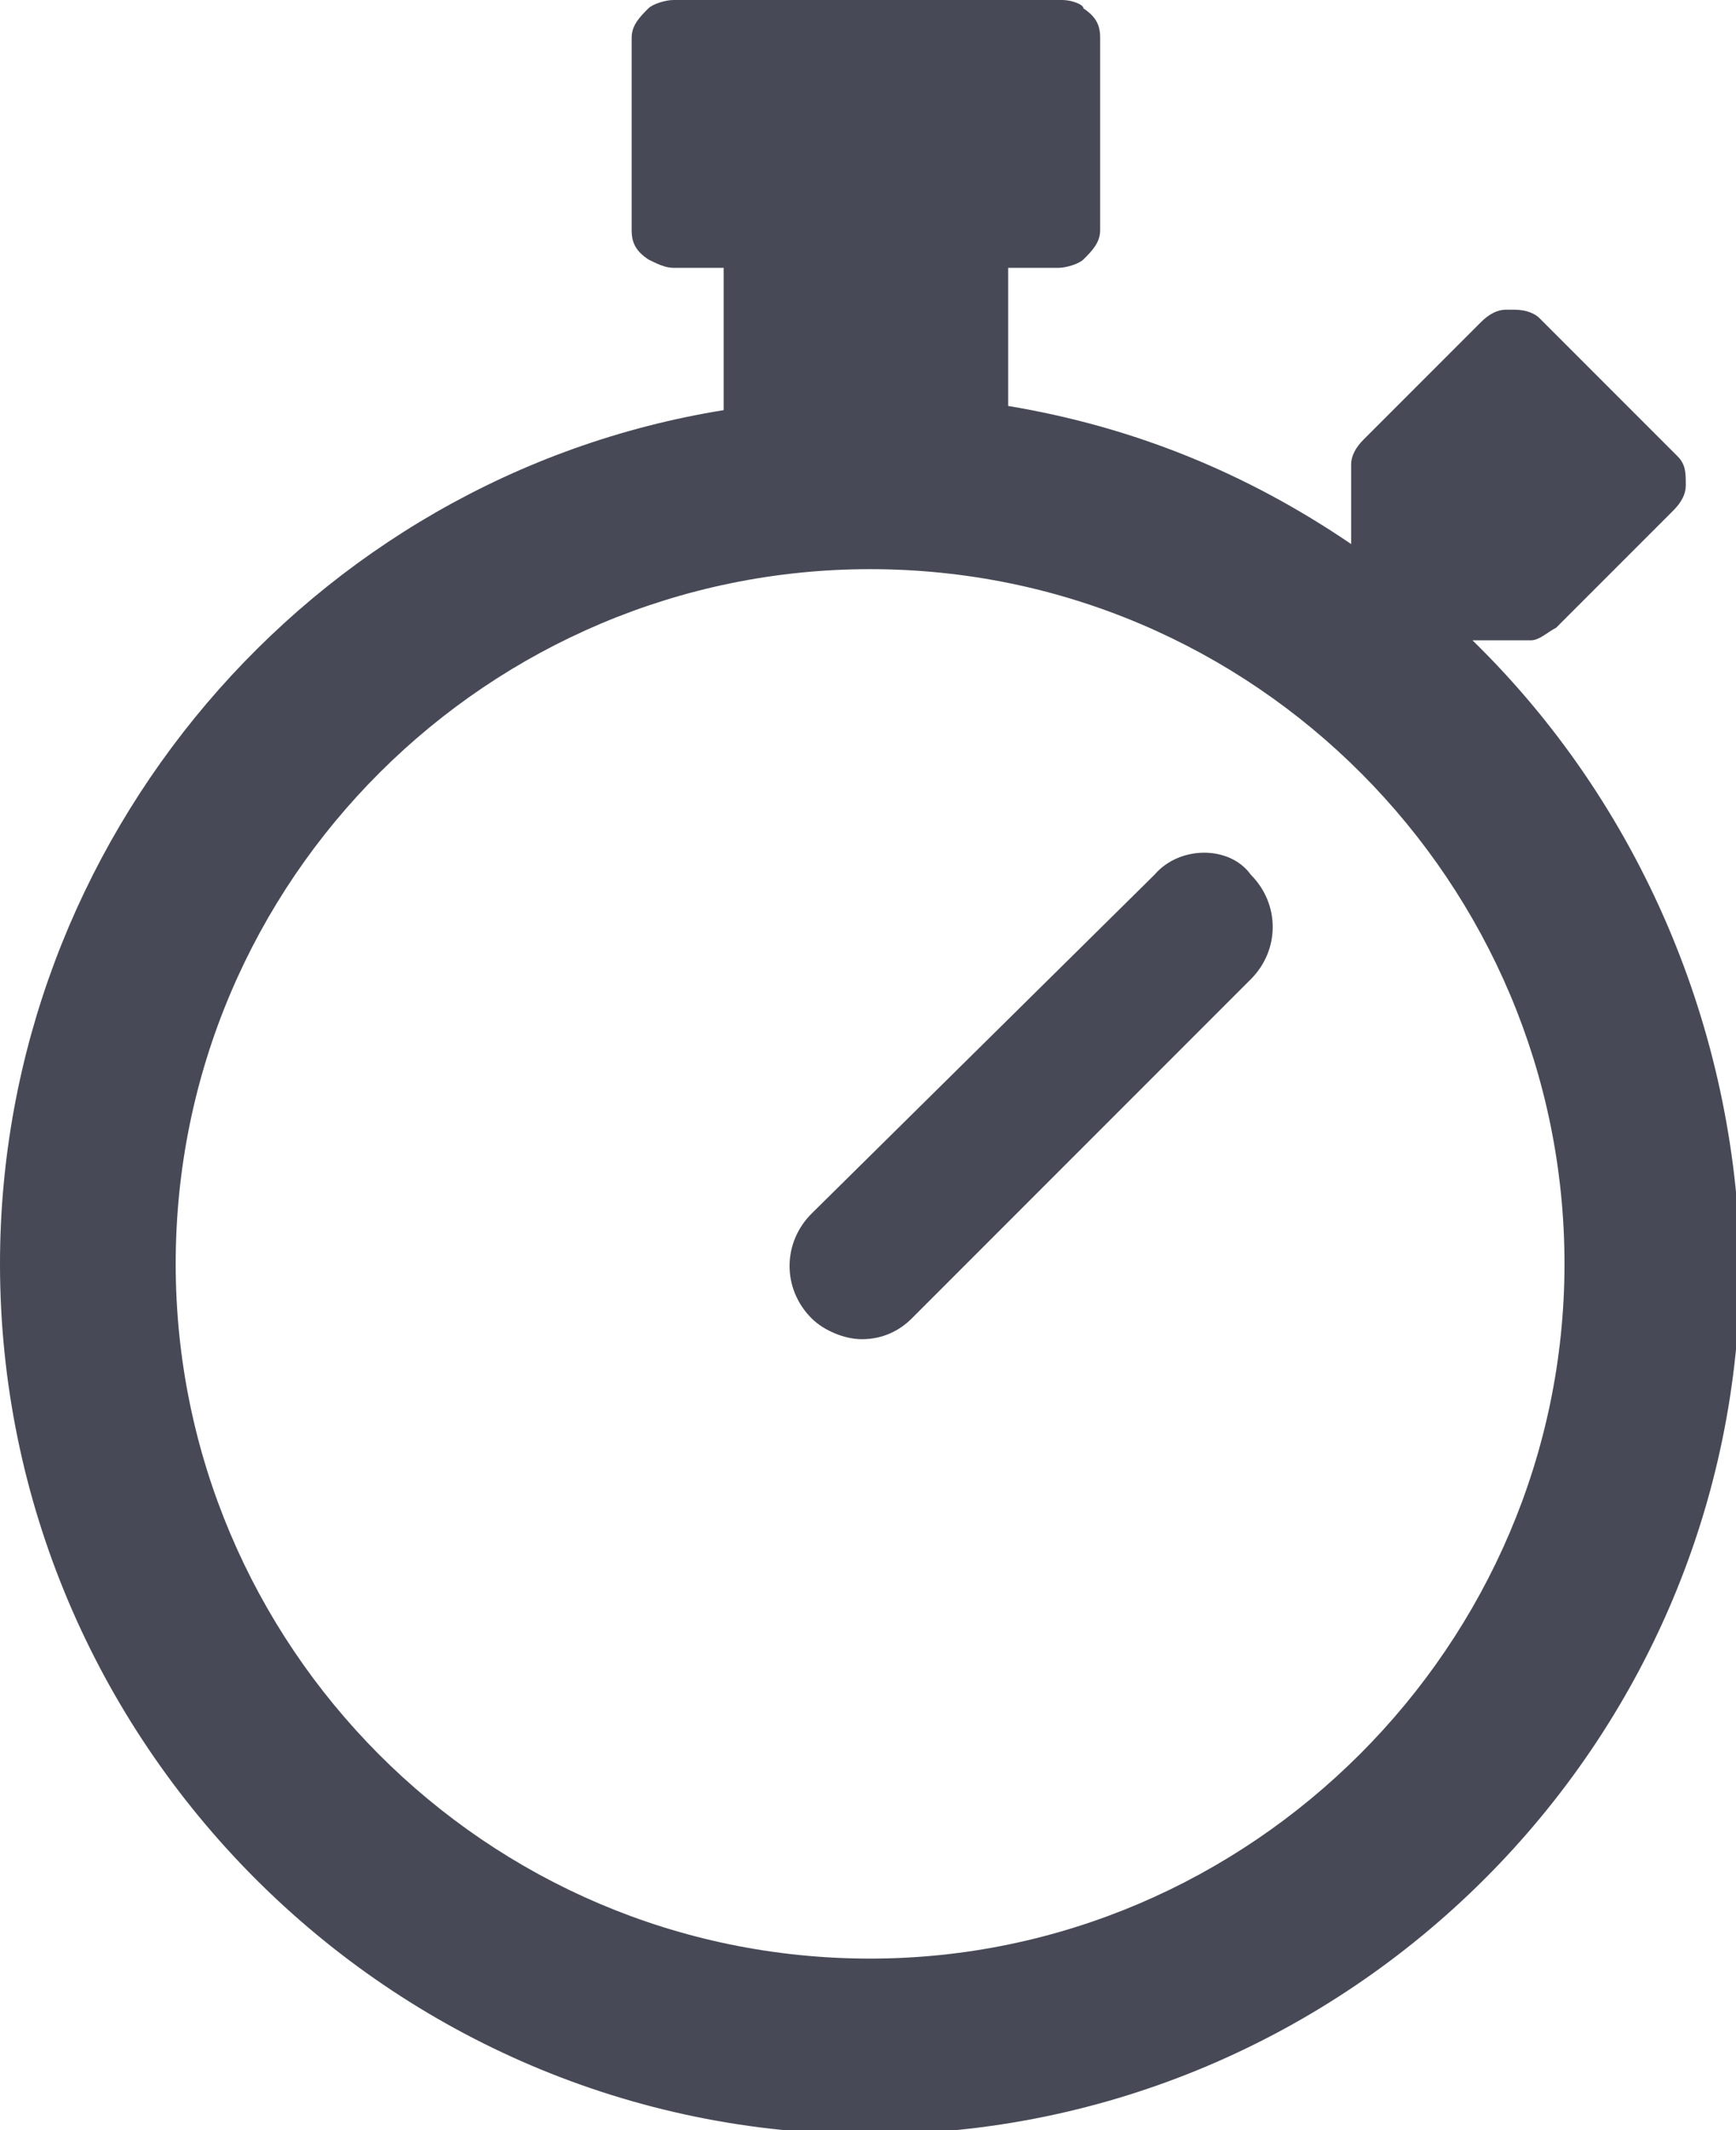 <svg xmlns="http://www.w3.org/2000/svg" width="41.5" height="50.9" viewBox="0 0 41.5 50.9"><g fill="#474A56"><path d="M35.2 15.3h1.4c.2 0 .4-.2.6-.3l2.8-2.8c.2-.2.3-.4.3-.6 0-.3 0-.5-.2-.7l-3.3-3.3c-.1-.1-.3-.2-.6-.2h-.2c-.2 0-.4.1-.6.3l-2.8 2.8c-.2.2-.3.4-.3.6v1.9c-2.5-1.7-5.2-2.8-8.2-3.3v-3.3h1.2c.2 0 .5-.1.6-.2.2-.2.4-.4.4-.7v-4.6c0-.3-.1-.5-.4-.7 0-.1-.3-.2-.5-.2h-9.3c-.2 0-.5.1-.6.2-.2.2-.4.4-.4.7v4.6c0 .3.1.5.4.7.2.1.4.2.6.2h1.2v3.4c-9.9 1.6-17.3 10.3-17.3 20.4 0 11.4 9.3 20.8 20.8 20.8 11.4 0 20.8-9.3 20.8-20.8-.1-5.6-2.4-11-6.4-14.9zm-14.4 31.5c-9.2 0-16.6-7.5-16.6-16.6 0-9.2 7.5-16.6 16.6-16.6 9.2 0 16.6 7.5 16.6 16.6 0 9.1-7.5 16.6-16.6 16.6zM27.6 20.9l-8.2 8.1c-.7.7-.7 1.8 0 2.5.3.3.8.5 1.2.5.5 0 .9-.2 1.2-.5l8.1-8.1c.7-.7.7-1.8 0-2.5-.5-.7-1.7-.7-2.3 0z"/></g></svg>